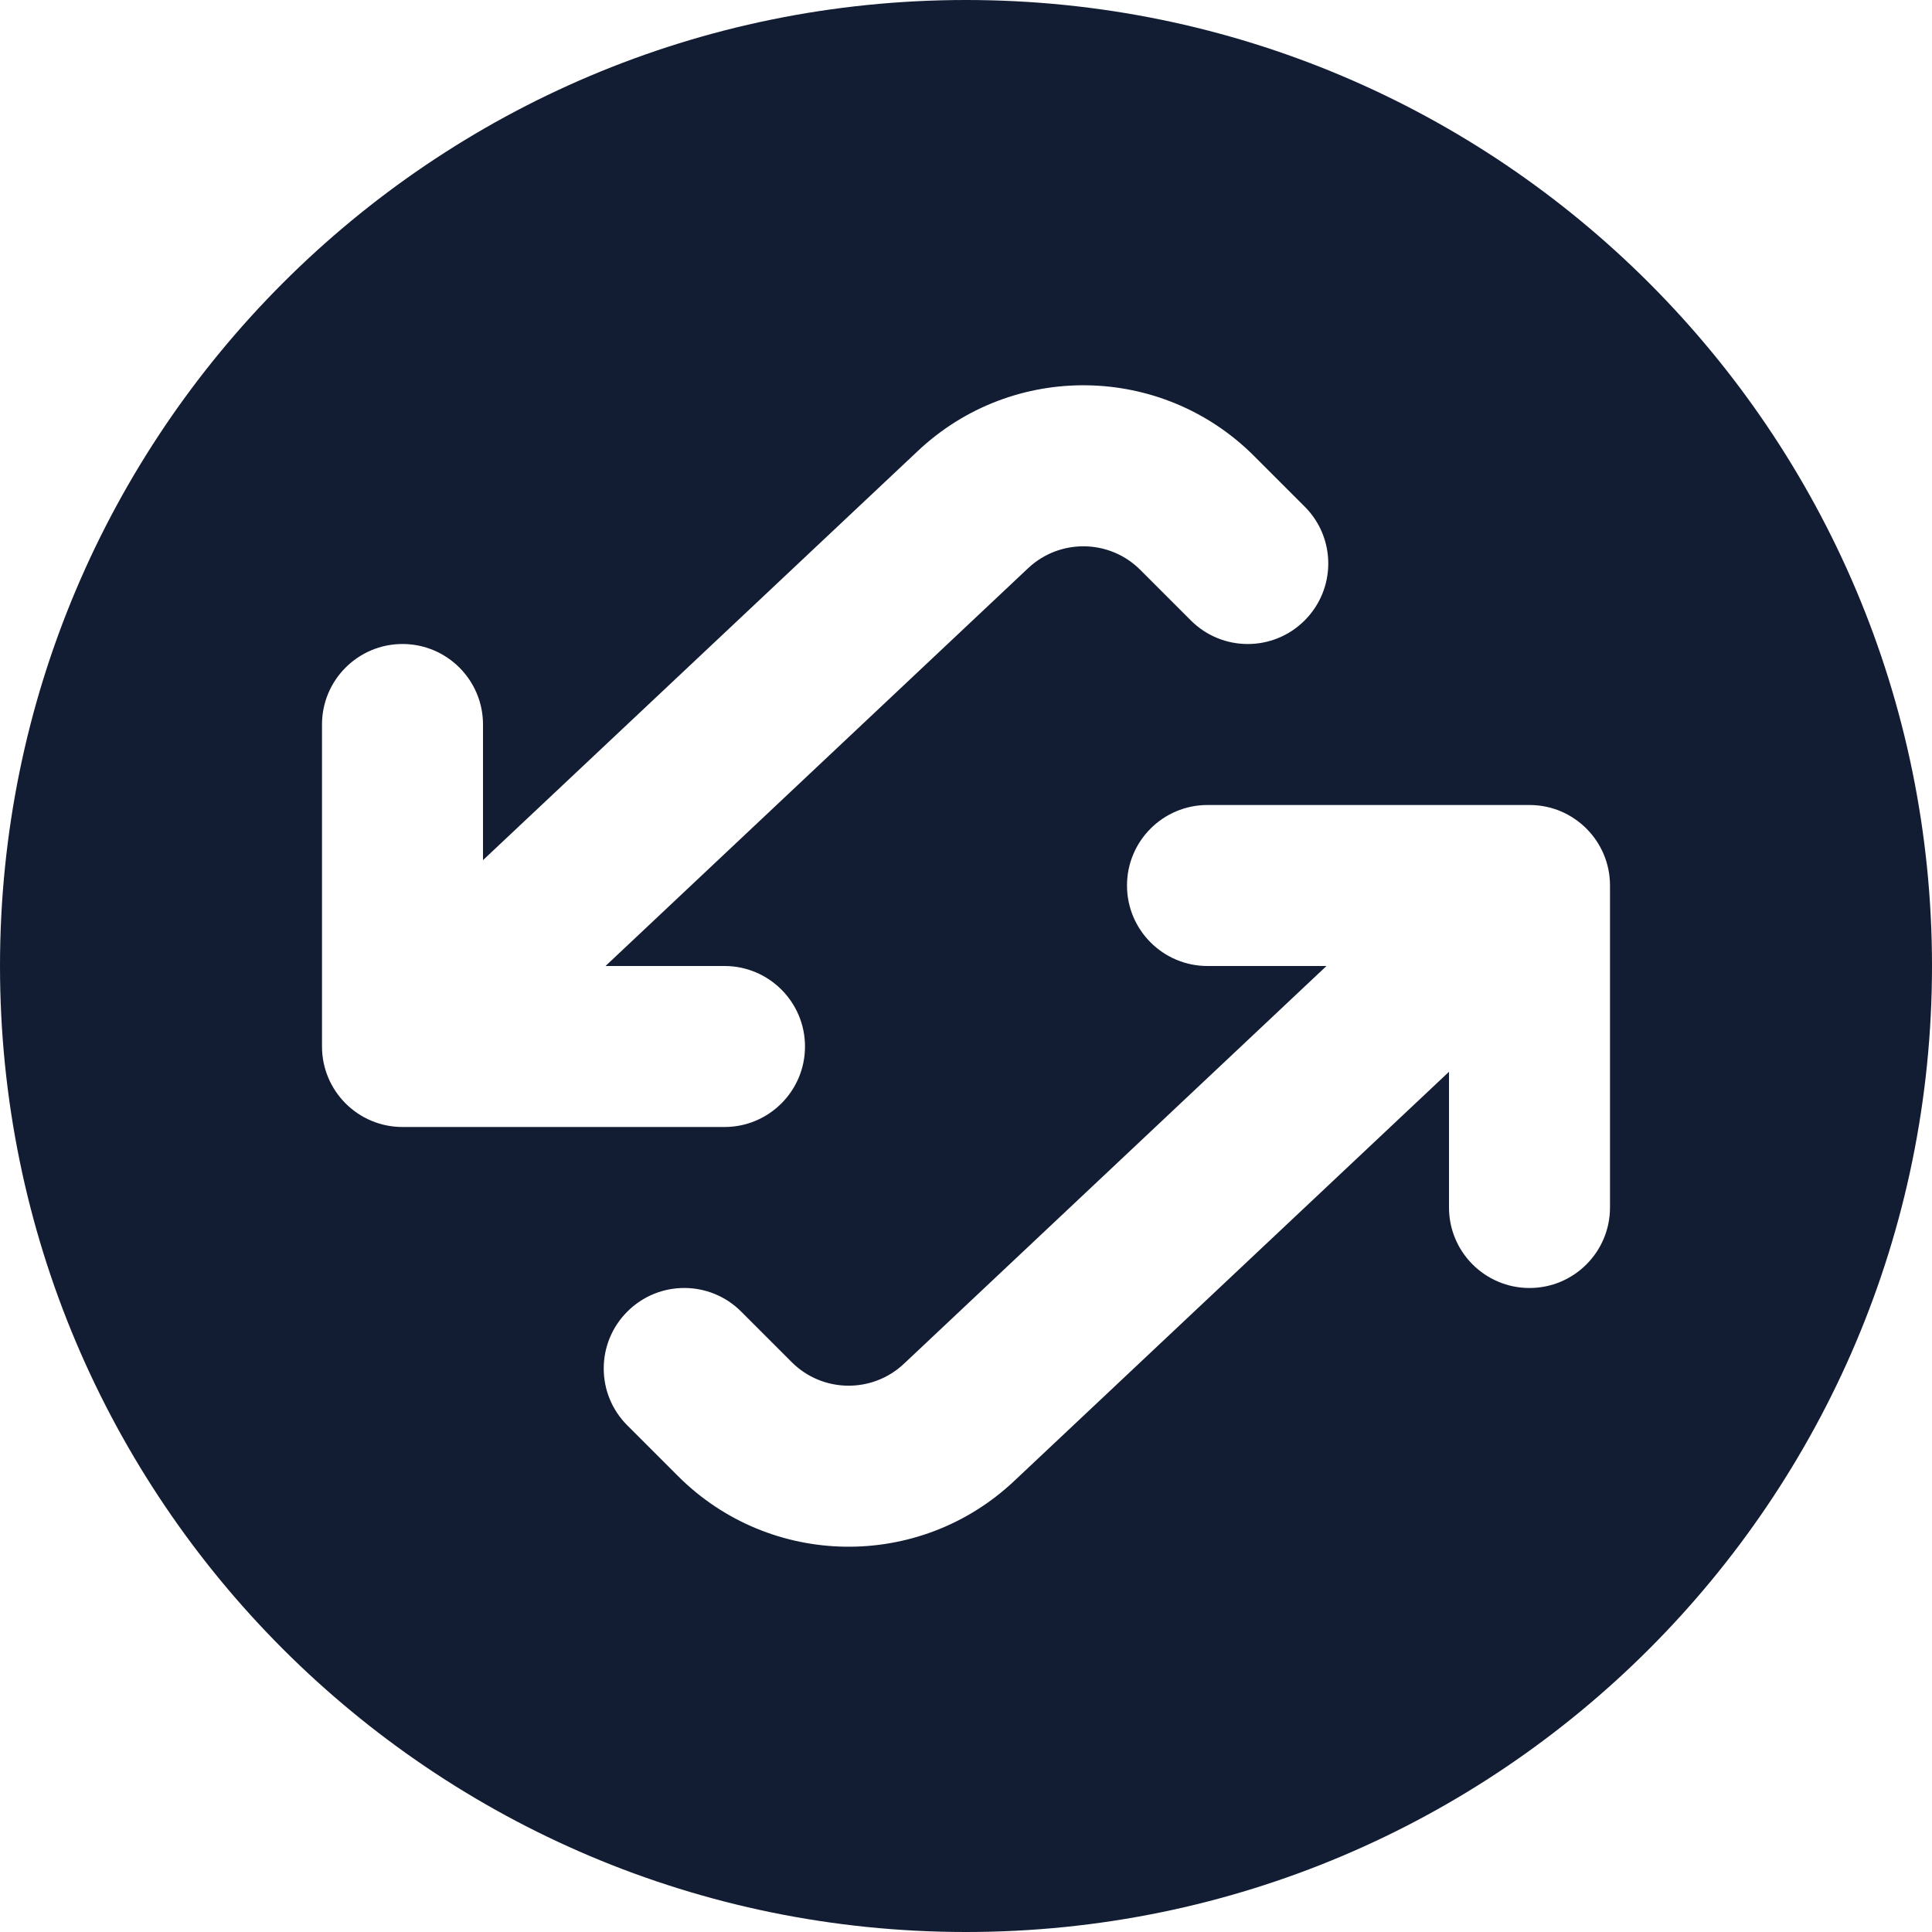 <svg width="24" height="24" viewBox="0 0 24 24" fill="none" xmlns="http://www.w3.org/2000/svg">
<g clip-path="url(#clip0_4153_4437)">
<path fill-rule="evenodd" clip-rule="evenodd" d="M12 24C18.627 24 24 18.627 24 12C24 5.373 18.627 0 12 0C5.373 0 0 5.373 0 12C0 18.627 5.373 24 12 24ZM14.165 7.079C13.783 6.697 13.166 6.688 12.772 7.058L7.522 12H9C9.552 12 10 12.448 10 13C10 13.552 9.552 14 9 14H5C4.448 14 4 13.552 4 13V9C4 8.448 4.448 8 5 8C5.552 8 6 8.448 6 9V10.685L11.402 5.602C12.582 4.49 14.433 4.518 15.579 5.665L16.207 6.293C16.598 6.683 16.598 7.316 16.207 7.707C15.817 8.098 15.183 8.098 14.793 7.707L14.165 7.079ZM9.835 16.921C10.217 17.303 10.834 17.312 11.228 16.942L16.478 12H15C14.448 12 14 11.552 14 11C14 10.448 14.448 10 15 10H19C19.552 10 20 10.448 20 11V15C20 15.552 19.552 16 19 16C18.448 16 18 15.552 18 15V13.314L12.598 18.398C11.418 19.51 9.567 19.482 8.421 18.335L7.793 17.707C7.402 17.317 7.402 16.683 7.793 16.293C8.183 15.902 8.817 15.902 9.207 16.293L9.835 16.921Z" fill="#121D33"/>
</g>
<defs>
<clipPath id="clip0_4153_4437">
<rect width="24" height="24" fill="white"/>
</clipPath>
</defs>
</svg>
